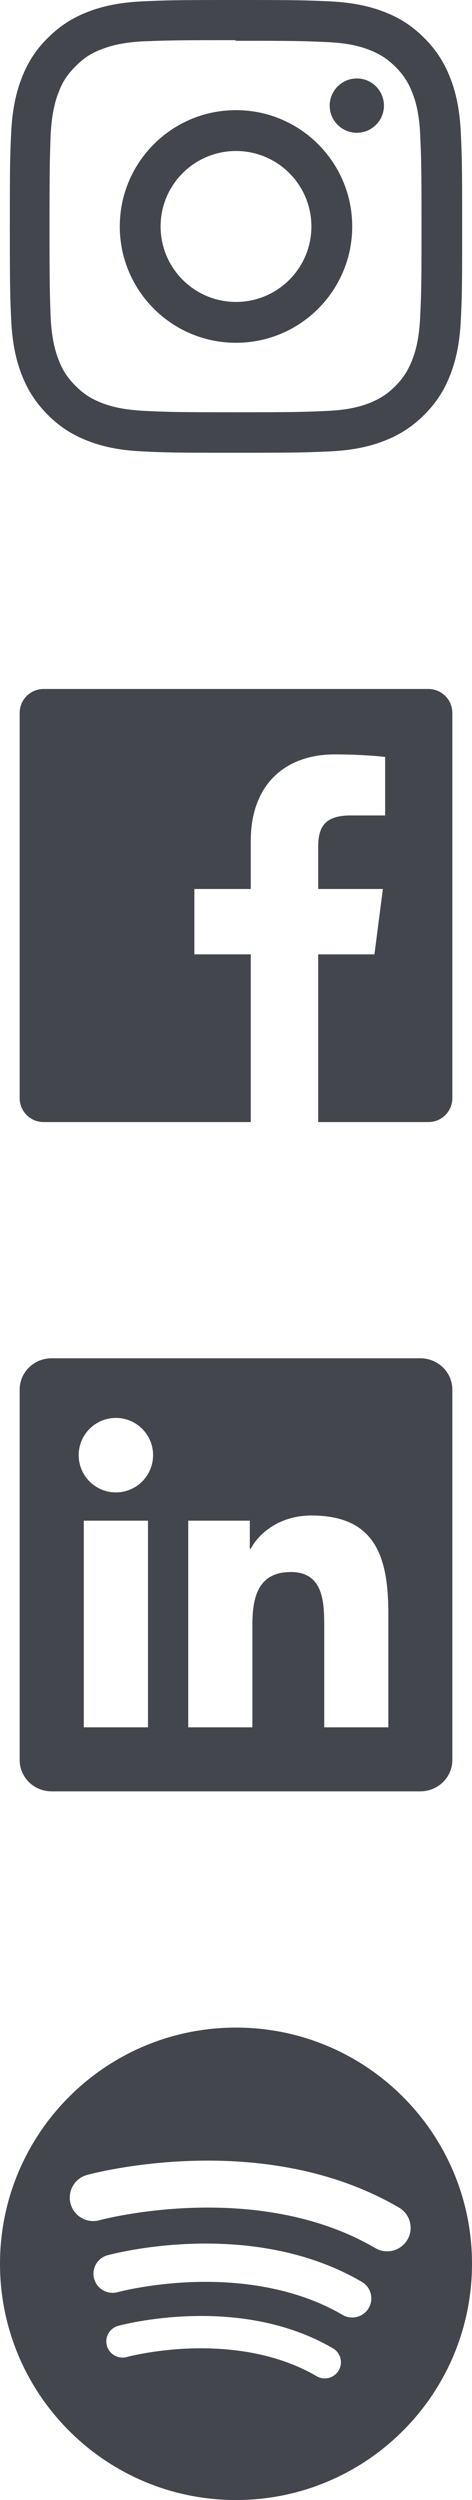 <svg width="48" height="254" viewBox="0 0 48 254" fill="none" xmlns="http://www.w3.org/2000/svg">
<path d="M42.741 138H5.248C3.455 138 2 139.421 2 141.17V178.825C2 180.577 3.455 182 5.248 182H42.741C44.535 182 46 180.577 46 178.825V141.17C46 139.421 44.535 138 42.741 138ZM15.05 175.494H8.521V154.497H15.05V175.494ZM11.785 151.626C9.693 151.626 8.002 149.931 8.002 147.841C8.002 145.754 9.693 144.059 11.785 144.059C13.872 144.059 15.567 145.754 15.567 147.841C15.567 149.931 13.872 151.626 11.785 151.626ZM39.492 175.494H32.973V165.284C32.973 162.848 32.925 159.716 29.581 159.716C26.184 159.716 25.666 162.369 25.666 165.107V175.495H19.143V154.497H25.404V157.364H25.493C26.364 155.714 28.494 153.973 31.669 153.973C38.273 153.973 39.492 158.321 39.492 163.976L39.492 175.494Z" fill="#44464D"/>
<path d="M24 206C10.745 206 0 216.745 0 230C0 243.255 10.745 254 24 254C37.255 254 48 243.255 48 230C48 216.745 37.255 206 24 206ZM34.445 240.831C34.14 241.353 33.591 241.644 33.027 241.644C32.745 241.644 32.461 241.572 32.2 241.419C27.887 238.899 22.905 238.494 19.484 238.598C15.694 238.713 12.915 239.461 12.887 239.469C12.014 239.708 11.111 239.194 10.871 238.32C10.632 237.447 11.144 236.545 12.017 236.304C12.143 236.27 15.133 235.457 19.292 235.32C21.741 235.239 24.1 235.41 26.3 235.827C29.087 236.356 31.629 237.284 33.856 238.586C34.639 239.043 34.902 240.048 34.445 240.831ZM37.496 234.494C37.135 235.112 36.484 235.457 35.816 235.457C35.483 235.457 35.145 235.371 34.837 235.191C29.728 232.206 23.826 231.726 19.774 231.849C15.285 231.986 11.993 232.872 11.961 232.881C10.926 233.163 9.857 232.555 9.573 231.52C9.289 230.485 9.896 229.417 10.93 229.132C11.079 229.091 14.621 228.129 19.547 227.966C22.449 227.871 25.242 228.073 27.848 228.567C31.149 229.194 34.161 230.293 36.799 231.834C37.726 232.376 38.038 233.567 37.496 234.494ZM39.372 228.732C38.963 228.732 38.549 228.627 38.171 228.406C26.026 221.308 10.271 225.527 10.113 225.571C8.844 225.921 7.531 225.175 7.181 223.905C6.831 222.636 7.577 221.323 8.847 220.973C9.029 220.923 13.374 219.743 19.416 219.544C22.976 219.426 26.401 219.674 29.599 220.281C33.648 221.049 37.342 222.397 40.577 224.288C41.714 224.953 42.097 226.413 41.433 227.55C40.99 228.309 40.192 228.732 39.372 228.732Z" fill="#44464D"/>
<path d="M24 0C17.753 0 16.971 0.027 14.518 0.135C12.064 0.252 10.401 0.638 8.936 1.204C7.426 1.789 6.141 2.58 4.856 3.856C3.571 5.132 2.789 6.417 2.204 7.936C1.638 9.401 1.252 11.073 1.135 13.518C1.018 15.972 1 16.753 1 23C1 29.247 1.027 30.029 1.135 32.482C1.252 34.927 1.638 36.599 2.204 38.064C2.789 39.574 3.58 40.859 4.856 42.144C6.132 43.42 7.417 44.211 8.936 44.796C10.401 45.362 12.073 45.748 14.518 45.865C16.971 45.982 17.753 46 24 46C30.247 46 31.029 45.973 33.482 45.865C35.927 45.748 37.599 45.362 39.064 44.796C40.574 44.211 41.859 43.42 43.144 42.144C44.42 40.868 45.211 39.583 45.796 38.064C46.362 36.599 46.748 34.927 46.865 32.482C46.982 30.029 47 29.247 47 23C47 16.753 46.973 15.972 46.865 13.518C46.748 11.073 46.362 9.401 45.796 7.936C45.211 6.426 44.42 5.141 43.144 3.856C41.868 2.58 40.583 1.789 39.064 1.204C37.599 0.638 35.927 0.252 33.482 0.135C31.029 0.027 30.247 0 24 0ZM24 4.143C30.139 4.143 30.876 4.17 33.303 4.278C35.549 4.386 36.763 4.755 37.572 5.078C38.65 5.492 39.414 5.995 40.223 6.795C41.023 7.604 41.526 8.368 41.94 9.446C42.254 10.255 42.632 11.469 42.731 13.716C42.839 16.142 42.866 16.87 42.866 23.018C42.866 29.166 42.839 29.894 42.722 32.32C42.605 34.567 42.227 35.781 41.913 36.59C41.481 37.668 40.996 38.432 40.187 39.241C39.387 40.041 38.605 40.544 37.545 40.958C36.736 41.272 35.505 41.65 33.258 41.749C30.813 41.857 30.094 41.884 23.937 41.884C17.78 41.884 17.061 41.857 14.617 41.74C12.37 41.623 11.138 41.245 10.329 40.931C9.242 40.499 8.487 40.014 7.687 39.205C6.878 38.405 6.366 37.623 5.961 36.563C5.647 35.754 5.269 34.523 5.152 32.276C5.063 29.858 5.036 29.112 5.036 22.991C5.036 16.861 5.063 16.115 5.152 13.671C5.269 11.424 5.638 10.192 5.961 9.383C6.366 8.287 6.878 7.541 7.687 6.732C8.487 5.932 9.242 5.411 10.329 5.006C11.138 4.692 12.343 4.314 14.59 4.197C17.034 4.107 17.753 4.08 23.91 4.08L24 4.143ZM24 11.19C17.475 11.19 12.181 16.484 12.181 23.009C12.181 29.534 17.475 34.828 24 34.828C30.525 34.828 35.819 29.534 35.819 23.009C35.819 16.484 30.525 11.19 24 11.19ZM24 30.676C19.767 30.676 16.333 27.242 16.333 23.009C16.333 18.776 19.767 15.342 24 15.342C28.233 15.342 31.667 18.776 31.667 23.009C31.667 27.242 28.233 30.676 24 30.676ZM39.046 10.732C39.046 12.259 37.805 13.491 36.286 13.491C34.758 13.491 33.527 12.251 33.527 10.732C33.527 9.213 34.767 7.972 36.286 7.972C37.805 7.963 39.046 9.204 39.046 10.732Z" fill="#44464D"/>
<path d="M32.859 89.821V86.081C32.859 85.141 32.996 84.49 33.353 84.066C33.694 83.661 34.338 83.349 35.65 83.349H35.651L39.167 83.347L39.667 83.347V82.847V76.907V76.47L39.233 76.412C38.599 76.327 36.489 76.146 34.042 76.146C31.406 76.146 29.134 76.952 27.519 78.548C25.903 80.145 25.002 82.478 25.002 85.423V89.821H19.767H19.267V90.321V96.961V97.461H19.767H25.002V113.5H4.429C3.363 113.5 2.5 112.637 2.5 111.572V72.429C2.5 71.363 3.363 70.5 4.429 70.5H43.571C44.637 70.5 45.5 71.363 45.5 72.429V111.571C45.5 112.637 44.637 113.5 43.572 113.5H32.859V97.462H38.079H38.519L38.575 97.025L39.431 90.385L39.504 89.821H38.935H32.859Z" fill="#44464D" stroke="#44464D"/>
</svg>
